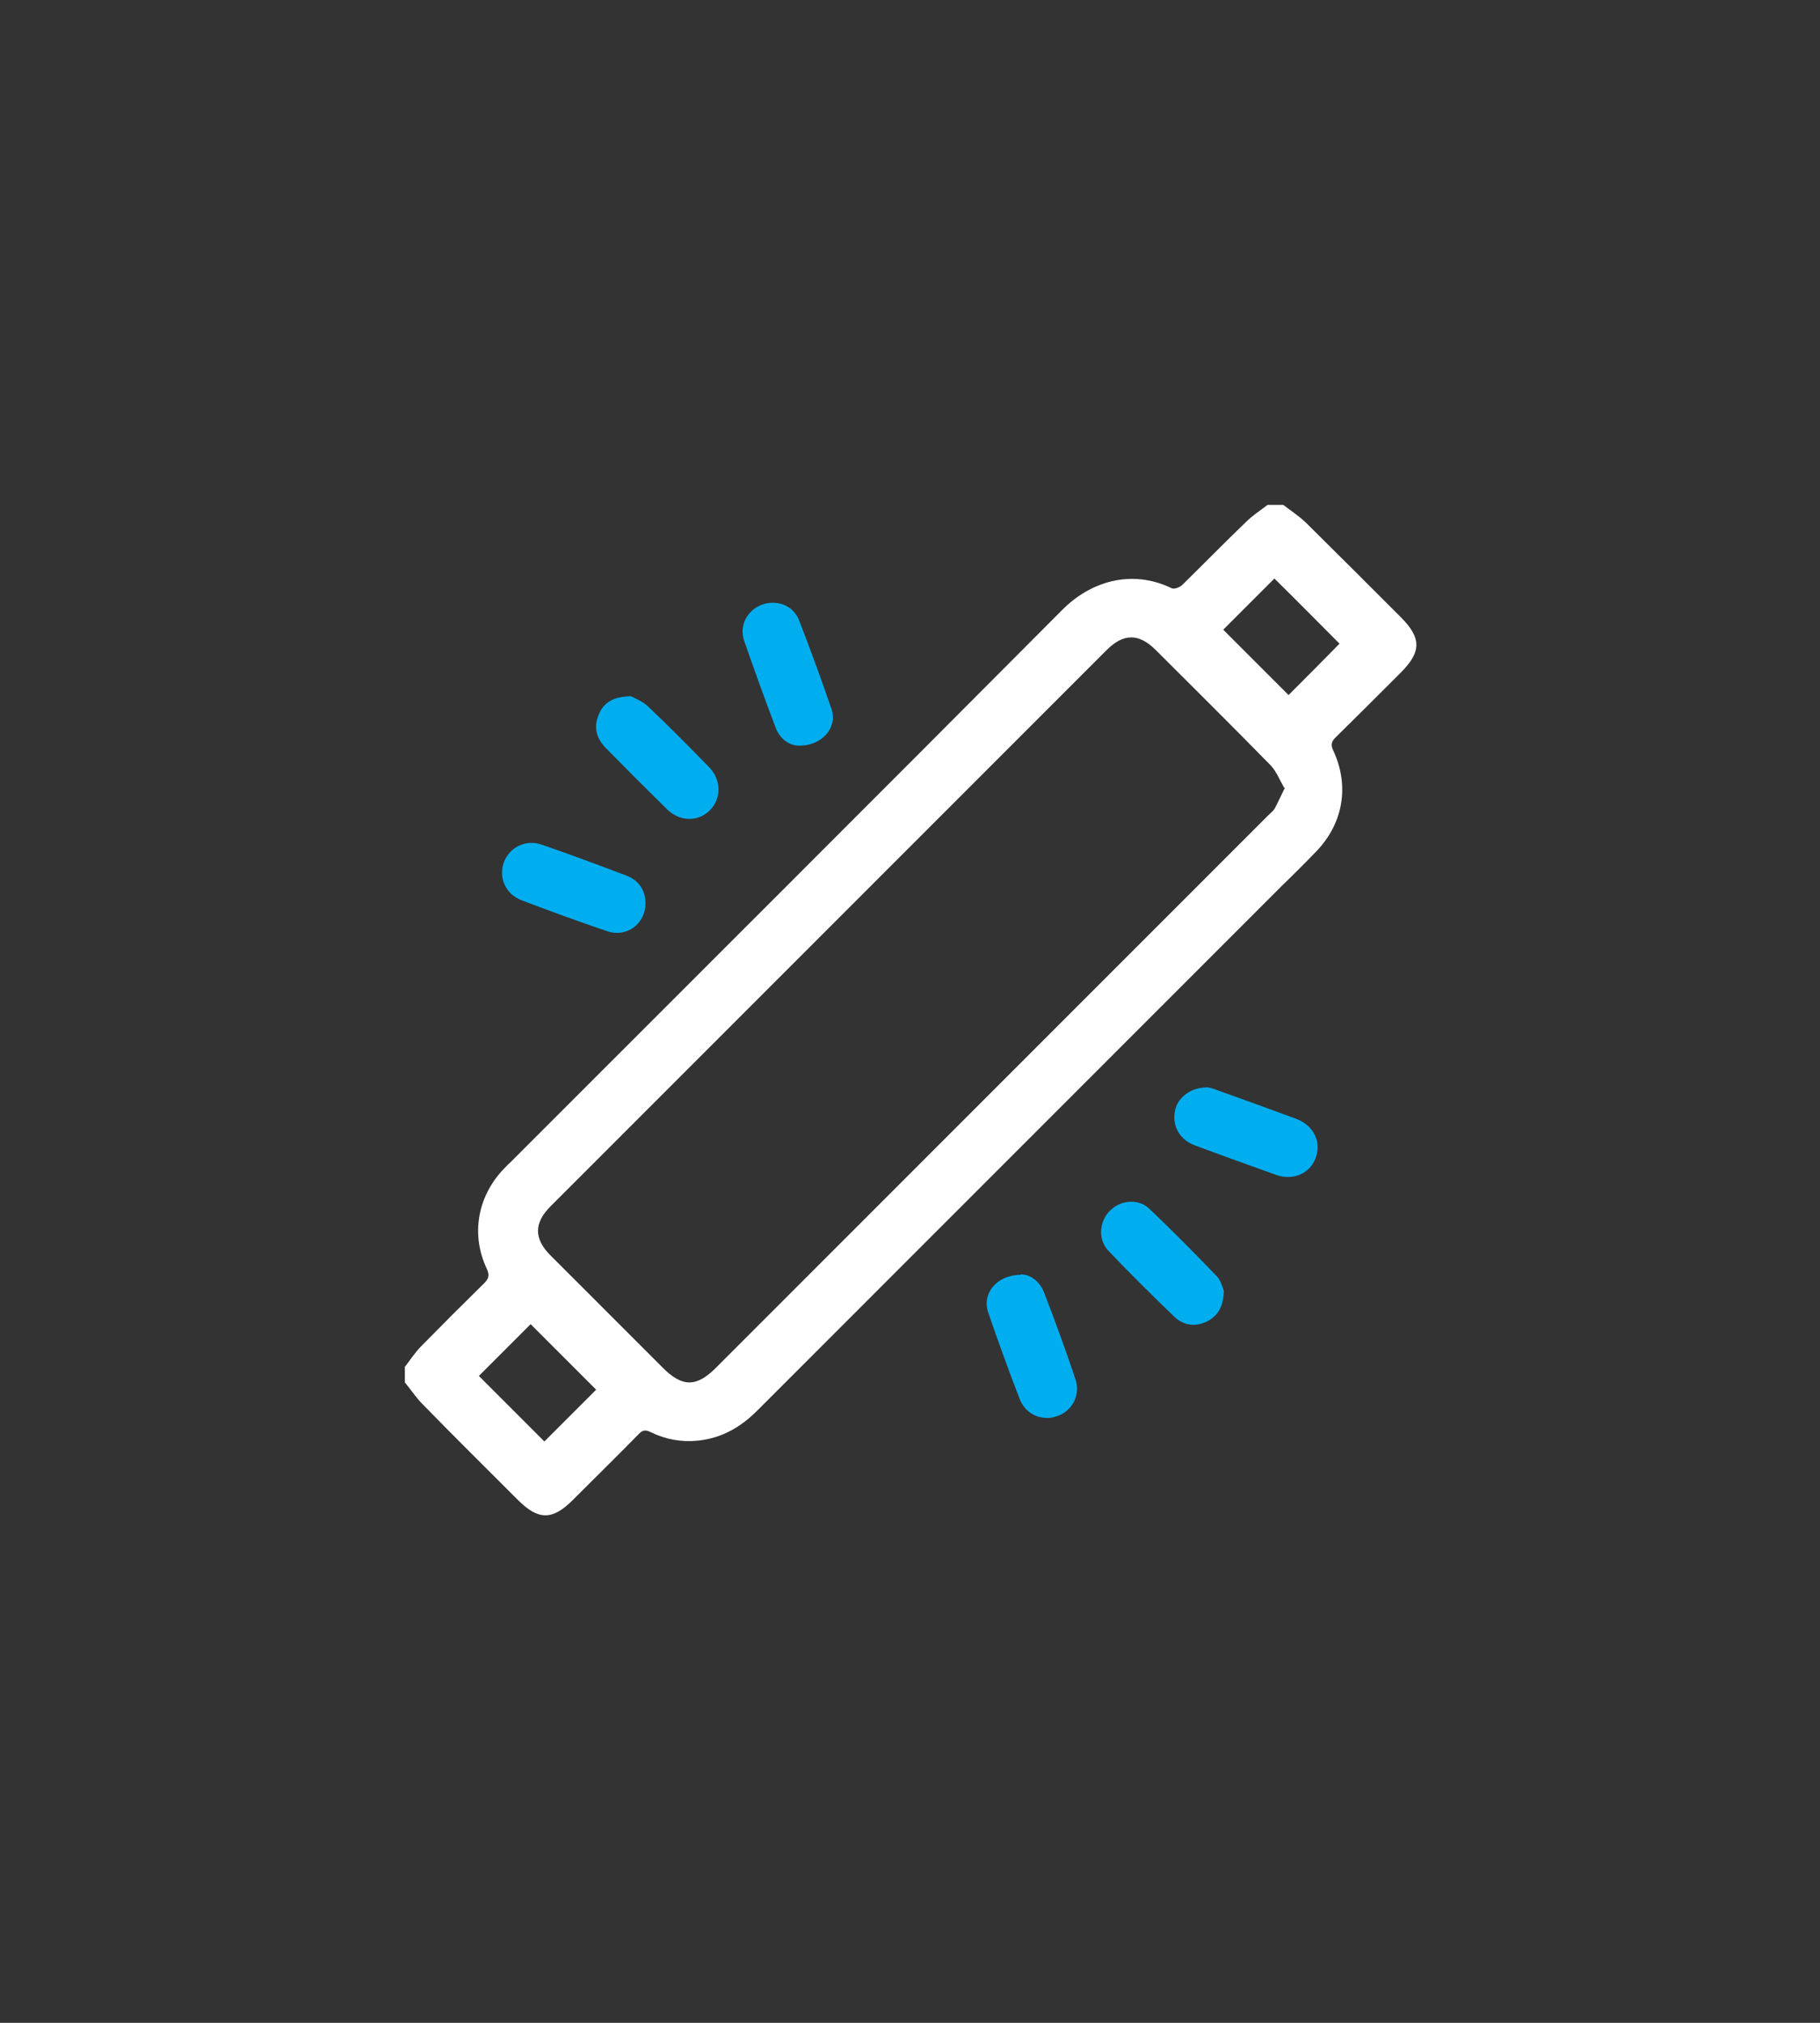 <?xml version="1.0" encoding="UTF-8"?>
<svg xmlns="http://www.w3.org/2000/svg" version="1.1" viewBox="0 0 45 50">
  <rect x="0" y="0" width="45" height="50" fill="#333333" stroke="none"/>
  <defs>
    <style>
      .cls-1 {
        fill: #fff;
      }

      .cls-2 {
        fill: none;
      }

      .cls-3 {
        fill: #00aeef;
      }
    </style>
  </defs>
  <!-- Generator: Adobe Illustrator 28.6.0, SVG Export Plug-In . SVG Version: 1.2.0 Build 709)  -->
  <g>
    <g id="Layer_1">
      <rect class="cls-2" width="45" height="50"/>
      <rect class="cls-2" x="10" y="12.5" width="25" height="25"/>
      <g>
        <path class="cls-1" d="M10,33.8c.14-.18.26-.37.42-.53.51-.52,1.03-1.04,1.55-1.55.11-.11.14-.19.07-.35-.4-.84-.24-1.78.4-2.46.06-.06.11-.12.17-.17,4.55-4.55,9.11-9.1,13.65-13.66.7-.71,1.72-1.02,2.71-.54.06.03.2-.02.26-.08.53-.52,1.05-1.05,1.58-1.56.16-.16.35-.28.53-.42.13,0,.26,0,.39,0,.18.14.38.27.55.43.79.78,1.57,1.56,2.35,2.34.52.52.52.86,0,1.38-.53.53-1.07,1.07-1.61,1.6-.1.1-.12.18-.06.31.41.87.26,1.8-.41,2.5-.28.29-.57.58-.86.86-4.32,4.32-8.65,8.65-12.97,12.97-.41.41-.88.68-1.47.74-.41.04-.79-.03-1.16-.21-.14-.07-.21-.05-.31.06-.54.55-1.08,1.08-1.62,1.62-.5.5-.85.5-1.35,0-.79-.79-1.58-1.57-2.36-2.37-.16-.16-.29-.36-.44-.54,0-.13,0-.26,0-.39ZM31.75,19.47c-.11-.19-.19-.4-.33-.55-.94-.96-1.89-1.9-2.84-2.85-.42-.42-.8-.42-1.22,0-4.58,4.58-9.17,9.17-13.75,13.75-.41.41-.41.8,0,1.21.93.93,1.85,1.85,2.78,2.78.48.48.83.48,1.31,0,4.55-4.55,9.1-9.1,13.65-13.65.06-.06.13-.11.17-.18.08-.15.15-.31.25-.51ZM30.25,15.57c.55.55,1.1,1.1,1.61,1.61.42-.42.86-.86,1.26-1.27-.52-.52-1.07-1.08-1.61-1.61-.42.42-.85.85-1.27,1.27ZM13.46,35.63c.43-.43.87-.87,1.28-1.28-.54-.54-1.09-1.09-1.62-1.62-.42.42-.86.86-1.28,1.28.53.53,1.08,1.08,1.62,1.62Z"/>
        <path class="cls-3" d="M30.26,31.9c-.01.39-.14.62-.41.76-.28.14-.57.11-.8-.1-.56-.54-1.12-1.09-1.65-1.65-.26-.28-.22-.73.05-.99.26-.26.7-.3.97-.04.57.54,1.12,1.1,1.67,1.67.1.11.14.28.17.36Z"/>
        <path class="cls-3" d="M29.82,26.87s.14.02.23.06c.67.24,1.34.48,2.01.73.42.16.62.57.47.96-.14.39-.56.57-.98.42-.67-.24-1.34-.48-2.01-.73-.37-.14-.56-.47-.49-.85.06-.32.38-.58.78-.58Z"/>
        <path class="cls-3" d="M25.24,31.5c.22,0,.46.15.58.46.27.7.53,1.41.77,2.13.13.38-.07.78-.44.91-.37.14-.78-.03-.93-.4-.28-.72-.54-1.44-.79-2.17-.15-.46.21-.91.8-.92Z"/>
        <path class="cls-3" d="M15.58,17.2c.09.05.29.12.43.25.52.49,1.02,1,1.52,1.51.31.32.31.78.02,1.07-.29.29-.74.28-1.05-.02-.52-.51-1.03-1.02-1.53-1.53-.23-.24-.3-.52-.16-.83.12-.29.36-.43.78-.44Z"/>
        <path class="cls-3" d="M15.96,22.33c0,.5-.46.85-.94.69-.71-.24-1.42-.5-2.13-.77-.39-.15-.57-.56-.43-.94.14-.37.54-.57.94-.43.7.24,1.39.5,2.08.76.32.12.48.37.48.69Z"/>
        <path class="cls-3" d="M19.75,18.43c-.22,0-.46-.15-.57-.44-.27-.71-.53-1.43-.78-2.15-.13-.37.07-.75.43-.89.37-.14.79.01.93.39.28.72.55,1.46.8,2.19.15.45-.23.91-.81.9Z"/>
      </g>
    </g>
  </g>
</svg>